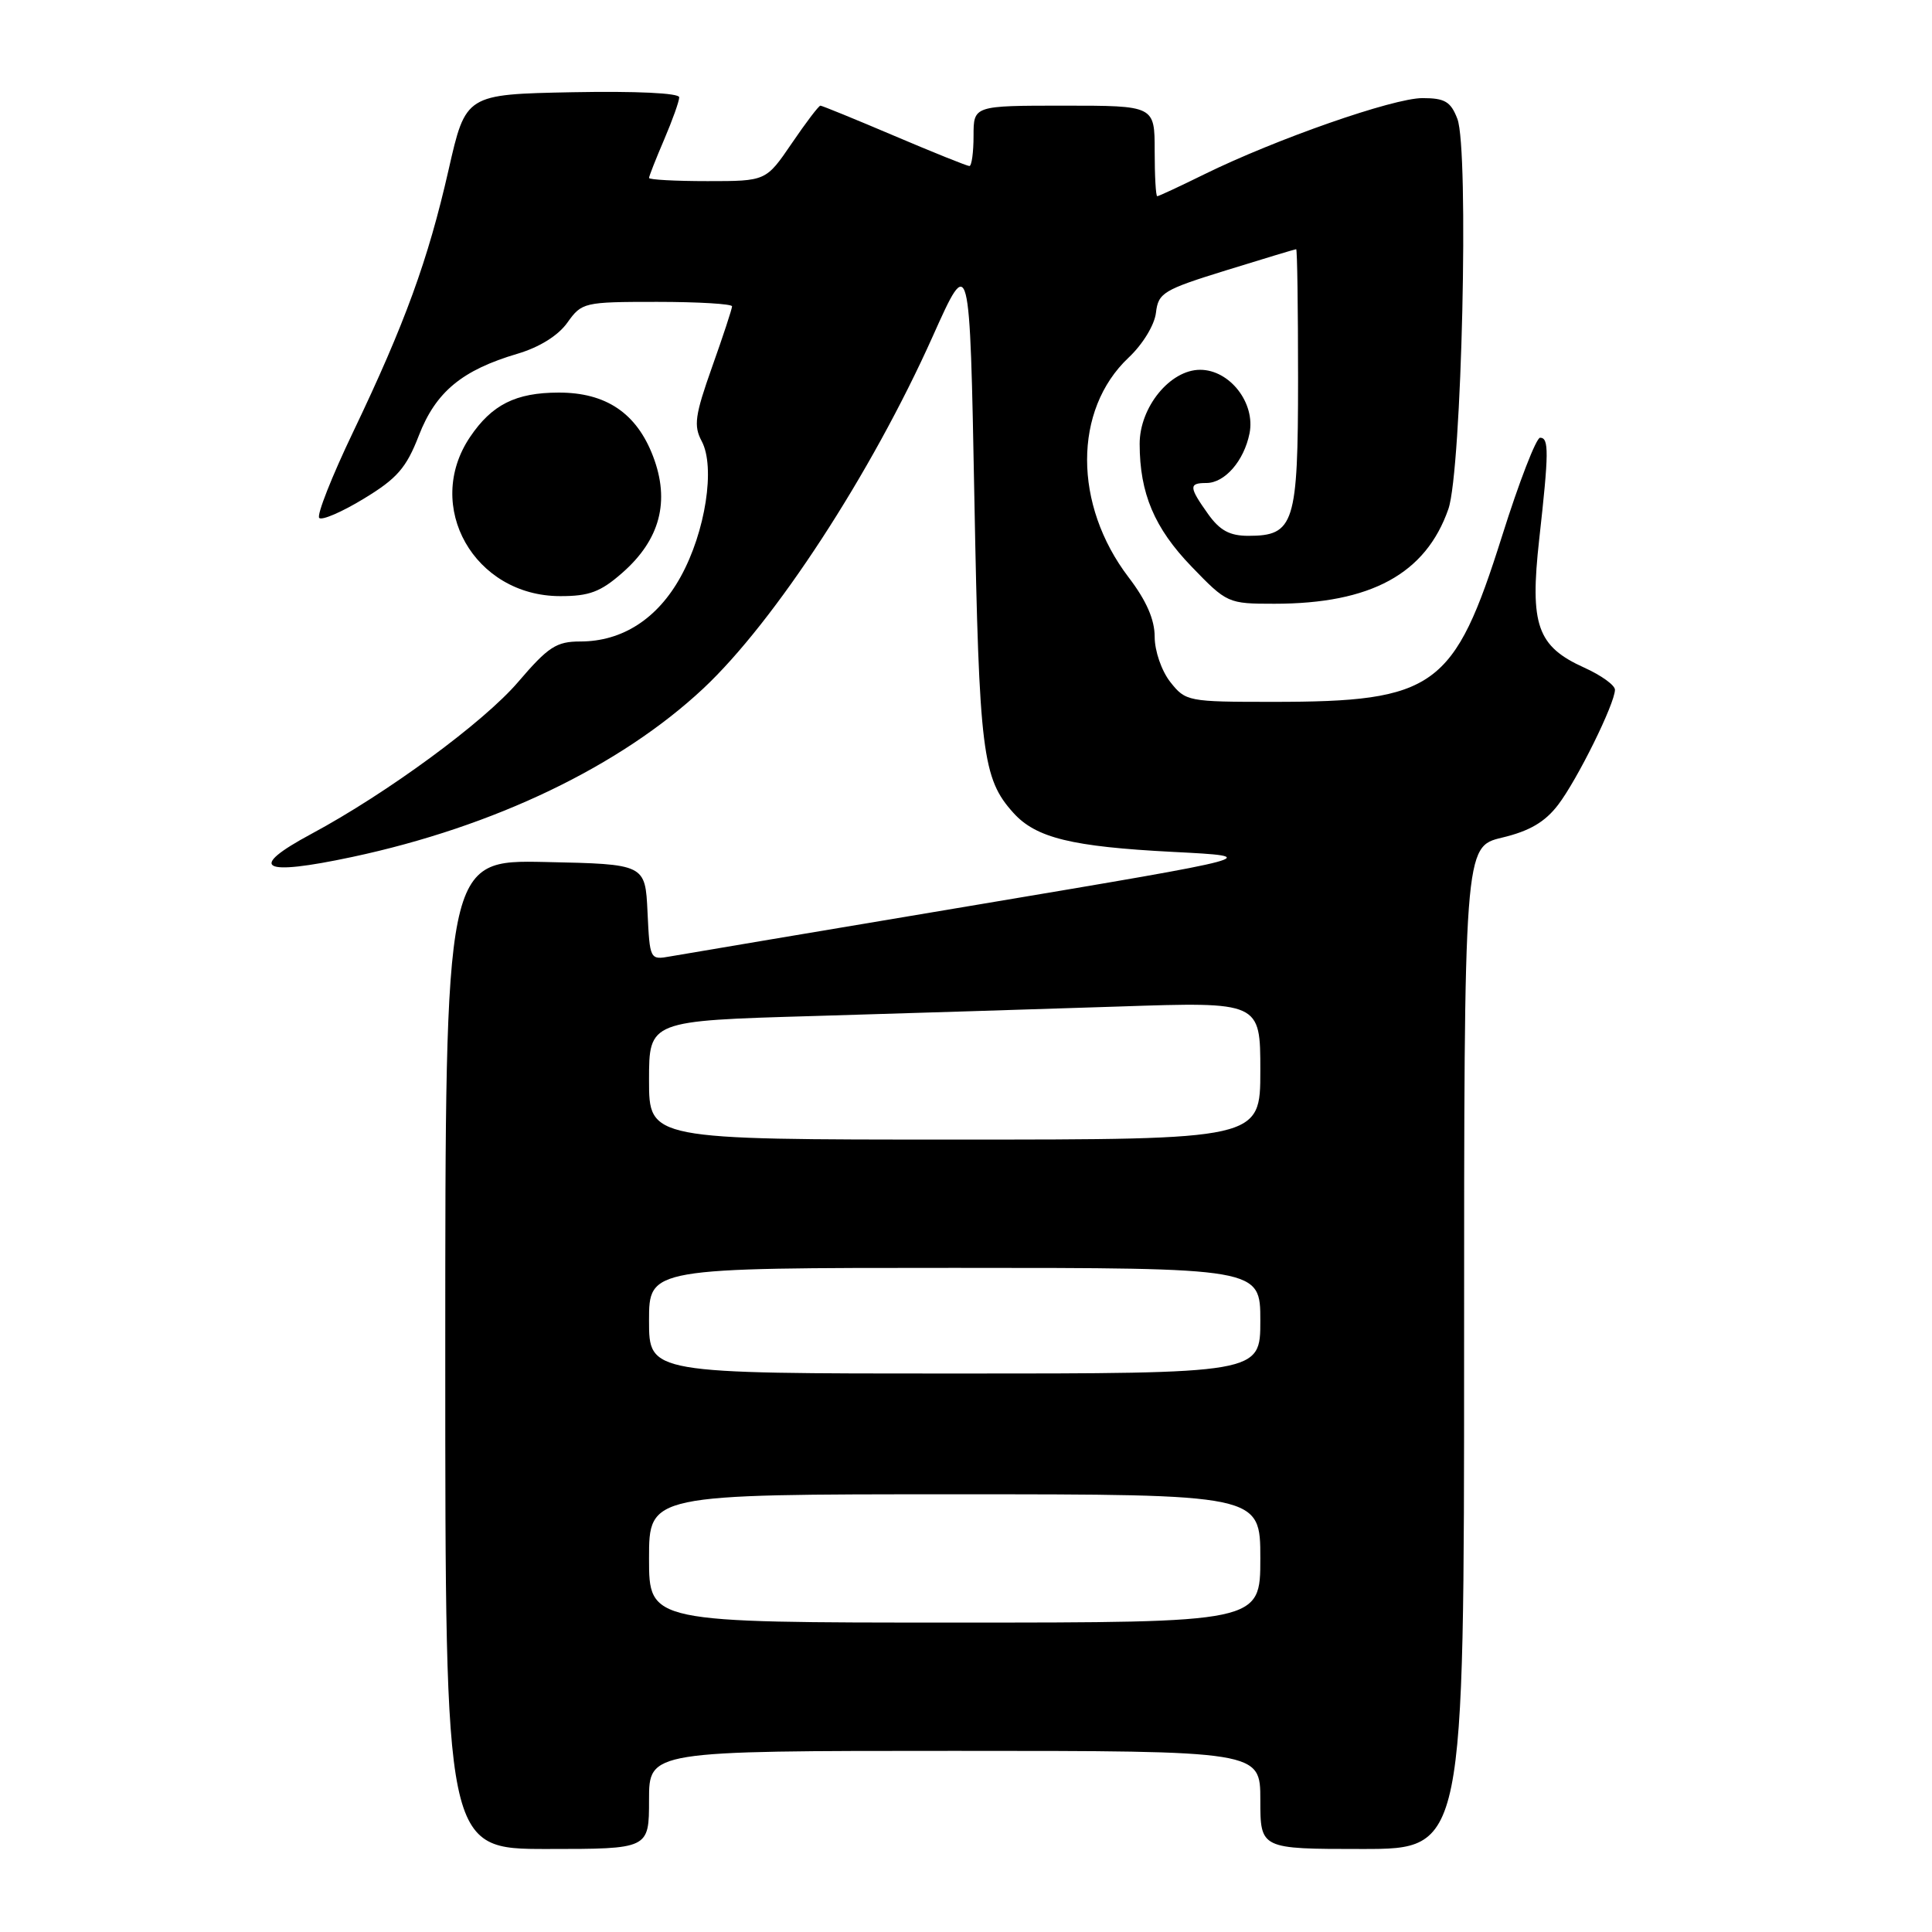 <?xml version="1.0" encoding="UTF-8" standalone="no"?>
<!DOCTYPE svg PUBLIC "-//W3C//DTD SVG 1.1//EN" "http://www.w3.org/Graphics/SVG/1.1/DTD/svg11.dtd" >
<svg xmlns="http://www.w3.org/2000/svg" xmlns:xlink="http://www.w3.org/1999/xlink" version="1.1" viewBox="0 0 256 256">
 <g >
 <path fill="currentColor"
d=" M 86.00 238.50 C 86.00 232.00 86.00 232.00 126.50 232.00 C 167.00 232.00 167.00 232.00 167.00 238.50 C 167.00 245.00 167.00 245.00 180.50 245.00 C 194.00 245.00 194.00 245.00 194.00 178.60 C 194.00 112.20 194.00 112.20 199.03 110.99 C 202.68 110.12 204.72 108.92 206.46 106.64 C 209.01 103.30 213.97 93.25 213.99 91.40 C 214.00 90.80 212.17 89.48 209.93 88.47 C 203.68 85.65 202.69 82.82 203.95 71.49 C 205.24 59.93 205.26 58.00 204.07 58.00 C 203.56 58.00 201.29 63.85 199.04 71.00 C 192.67 91.19 190.17 93.00 168.63 93.00 C 157.41 93.00 157.10 92.94 155.07 90.37 C 153.91 88.89 153.00 86.26 153.00 84.37 C 153.00 82.09 151.90 79.58 149.54 76.49 C 142.22 66.89 142.21 54.31 149.53 47.40 C 151.42 45.63 152.98 43.06 153.17 41.44 C 153.48 38.80 154.14 38.40 162.50 35.81 C 167.45 34.28 171.61 33.02 171.75 33.02 C 171.89 33.01 172.00 40.73 172.00 50.17 C 172.00 69.43 171.50 71.00 165.41 71.00 C 162.94 71.00 161.63 70.29 160.07 68.10 C 157.53 64.53 157.50 64.00 159.85 64.00 C 162.29 64.00 164.84 61.07 165.57 57.42 C 166.37 53.40 162.95 49.00 159.02 49.00 C 155.04 49.00 151.00 53.96 151.01 58.83 C 151.02 65.37 152.96 69.97 157.88 75.07 C 162.58 79.94 162.71 80.00 168.87 80.00 C 181.65 80.00 188.93 76.03 191.92 67.44 C 193.69 62.34 194.67 19.81 193.11 15.75 C 192.23 13.46 191.45 13.00 188.48 13.00 C 184.61 13.00 169.07 18.43 159.59 23.09 C 156.34 24.69 153.53 26.00 153.34 26.00 C 153.15 26.00 153.00 23.30 153.00 20.00 C 153.00 14.00 153.00 14.00 141.00 14.00 C 129.00 14.00 129.00 14.00 129.00 18.00 C 129.00 20.20 128.75 22.00 128.45 22.00 C 128.15 22.00 123.67 20.20 118.50 18.00 C 113.33 15.80 108.92 14.00 108.71 14.00 C 108.49 14.00 106.78 16.25 104.91 19.00 C 101.50 24.00 101.50 24.00 93.75 24.00 C 89.49 24.00 86.00 23.81 86.00 23.58 C 86.00 23.35 86.90 21.07 88.00 18.50 C 89.10 15.93 90.00 13.41 90.00 12.89 C 90.00 12.33 84.26 12.06 75.86 12.22 C 61.71 12.50 61.71 12.50 59.44 22.50 C 56.72 34.47 53.66 42.87 46.79 57.24 C 43.96 63.15 41.94 68.27 42.30 68.63 C 42.65 68.99 45.32 67.84 48.22 66.07 C 52.61 63.41 53.84 62.00 55.50 57.71 C 57.74 51.92 61.23 49.04 68.58 46.87 C 71.48 46.01 73.96 44.47 75.18 42.75 C 77.09 40.07 77.37 40.00 87.07 40.00 C 92.53 40.00 97.00 40.27 97.00 40.59 C 97.00 40.92 95.81 44.54 94.35 48.64 C 92.08 55.04 91.89 56.42 92.98 58.46 C 94.81 61.88 93.48 70.47 90.20 76.41 C 87.13 81.99 82.46 85.00 76.89 85.00 C 73.72 85.00 72.65 85.70 68.66 90.36 C 64.11 95.69 51.29 105.11 41.25 110.50 C 32.71 115.09 34.57 116.13 46.68 113.55 C 65.49 109.54 82.18 101.53 93.19 91.23 C 102.66 82.36 115.47 62.71 123.60 44.55 C 128.50 33.61 128.50 33.61 129.11 66.05 C 129.74 99.73 130.17 103.17 134.29 107.72 C 137.28 111.03 142.02 112.19 155.40 112.88 C 167.50 113.50 167.50 113.50 129.50 119.88 C 108.60 123.38 90.29 126.47 88.80 126.73 C 86.12 127.21 86.10 127.16 85.80 120.86 C 85.50 114.50 85.50 114.50 72.25 114.22 C 59.00 113.94 59.00 113.94 59.00 179.47 C 59.00 245.00 59.00 245.00 72.50 245.00 C 86.00 245.00 86.00 245.00 86.00 238.50 Z  M 82.45 75.91 C 87.47 71.51 88.81 66.41 86.53 60.45 C 84.35 54.74 80.29 52.00 74.00 52.02 C 68.33 52.03 65.17 53.62 62.28 57.91 C 56.10 67.08 62.84 78.98 74.22 78.99 C 78.07 79.00 79.58 78.43 82.45 75.91 Z  M 86.00 206.50 C 86.00 198.00 86.00 198.00 126.50 198.00 C 167.00 198.00 167.00 198.00 167.00 206.50 C 167.00 215.00 167.00 215.00 126.50 215.00 C 86.00 215.00 86.00 215.00 86.00 206.50 Z  M 86.00 175.00 C 86.00 168.00 86.00 168.00 126.50 168.00 C 167.00 168.00 167.00 168.00 167.00 175.00 C 167.00 182.00 167.00 182.00 126.50 182.00 C 86.00 182.00 86.00 182.00 86.00 175.00 Z  M 86.00 143.13 C 86.00 135.26 86.00 135.26 107.75 134.63 C 119.71 134.27 137.94 133.71 148.25 133.37 C 167.00 132.74 167.00 132.74 167.00 141.87 C 167.00 151.00 167.00 151.00 126.50 151.00 C 86.00 151.00 86.00 151.00 86.00 143.13 Z "/>
</g>
</svg>